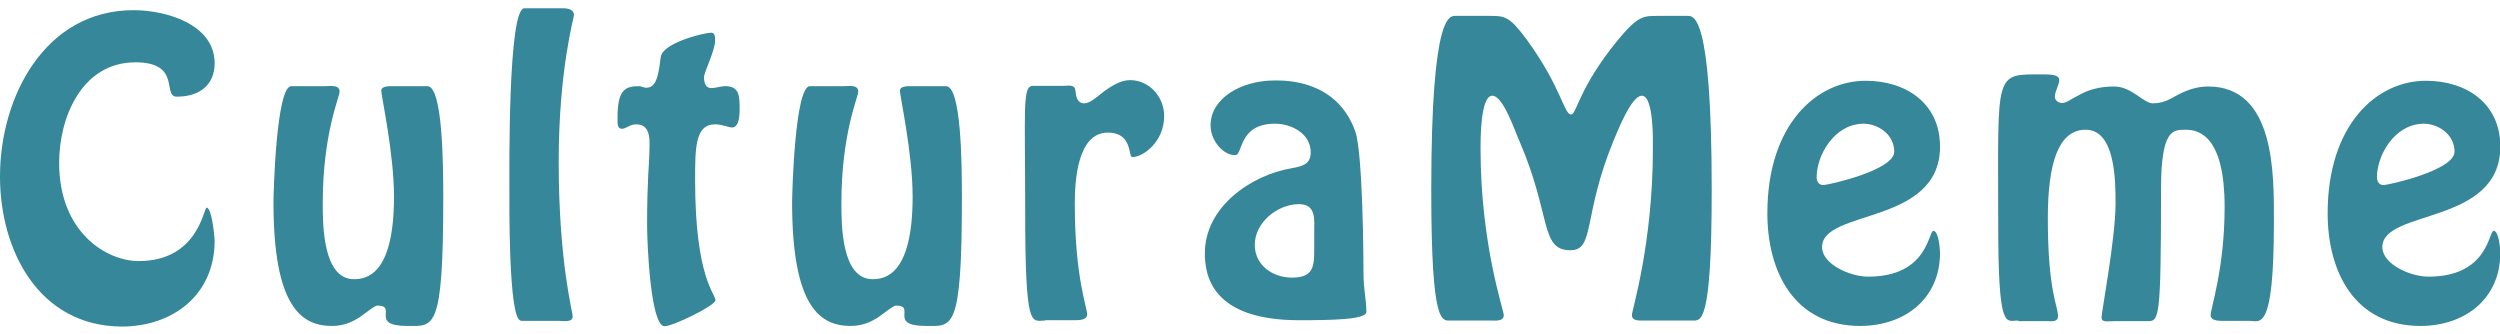 <?xml version="1.0" encoding="utf-8"?>
<!-- Generator: Adobe Illustrator 19.0.0, SVG Export Plug-In . SVG Version: 6.00 Build 0)  -->
<svg version="1.1" id="Layer_1" xmlns="http://www.w3.org/2000/svg" xmlns:xlink="http://www.w3.org/1999/xlink" x="0px" y="0px"
	 viewBox="-55 228.9 786.2 105.1" style="enable-background:new -55 228.9 786.2 105.1;" xml:space="preserve">
<style type="text/css">
	.st0{fill:#358799;}
</style>
<g>
	<path class="st0" d="M-55,284.4c0-25,14.1-52.3,42-52.3c10,0,25.5,4.3,25.5,16.7c0,6.7-4.6,10.5-11.9,10.5c-4.7,0,1.6-10.8-13-10.8
		c-16.8,0-24,17.2-24,31.6c0,22,15,30.9,25,30.9c18.8,0,20.4-16.8,21.4-16.8c1.6,0,2.5,9.2,2.5,10.4c0,17-13.1,27-29.3,27
		C-42.8,331.4-55,307.7-55,284.4z"/>
	<path class="st0" d="M79.4,256c4.8,0,5,24.2,5,35.1c0,42.3-3,40.3-11.3,40.3c-12.1,0-2.9-6.4-9.4-6.4c-1,0-3.7,2.4-5.8,3.8
		c-2.1,1.3-4.7,2.6-8.5,2.6c-9.6,0-18.4-6-18.4-38.9c0-2,0.8-36.5,5.6-36.5h10.6c1.5,0,4.6-0.6,4.6,1.7c0,1.7-5.3,13.2-5.3,35
		c0,6.4-0.1,24,9.8,24c3.8,0,12.6-1.2,12.6-25.9c0-13.8-4-31.6-4-33.4c0-1.5,2.6-1.4,3.9-1.4H79.4z"/>
	<path class="st0" d="M108.8,329.7c-4,0-3.6-38.6-3.6-41.2c0-5.4-0.5-57,4.7-57h10.9c1.3,0,4.7-0.3,4.7,2.2c0,0.7-4.8,17.3-4.8,46
		c0,31.7,4.4,47.2,4.4,48.7c0,2-3,1.4-4.3,1.4H108.8z"/>
	<path class="st0" d="M169.9,241.6c0,3.1-3.5,10.1-3.5,11.5c0,2.1,0.6,3.5,2.3,3.5c1.5,0,2.9-0.6,4.4-0.6c4.4,0,4.5,3.1,4.5,7
		c0,1.6,0,6-2.4,6c-0.9,0-3.2-1-5.3-1c-6.3,0-6.3,7.4-6.3,17.6c0,30.6,6.4,35.7,6.4,37.7c0,1.7-13.4,8.2-16,8.2
		c-4.4,0-5.5-25.7-5.5-32c0-14.2,0.7-19.7,0.7-21.9c0-3.5,1-9.6-4.1-9.6c-2.1,0-3.2,1.4-4.5,1.4c-1.5,0-1.4-1.5-1.4-3.6
		c0-8.8,2.5-9.8,6.9-9.8c0.5,0,1.3,0.5,2.2,0.5c3.6,0,3.9-5.6,4.5-9.7c0.6-4.4,13.5-7.6,15.8-7.6
		C169.3,239.2,169.9,239.4,169.9,241.6z"/>
	<path class="st0" d="M242.5,256c4.8,0,5,24.2,5,35.1c0,42.3-3,40.3-11.3,40.3c-12.1,0-2.9-6.4-9.4-6.4c-1,0-3.7,2.4-5.8,3.8
		c-2.1,1.3-4.7,2.6-8.5,2.6c-9.6,0-18.4-6-18.4-38.9c0-2,0.8-36.5,5.6-36.5h10.6c1.5,0,4.6-0.6,4.6,1.7c0,1.7-5.3,13.2-5.3,35
		c0,6.4-0.1,24,9.8,24c3.8,0,12.6-1.2,12.6-25.9c0-13.8-4-31.6-4-33.4c0-1.5,2.6-1.4,3.9-1.4H242.5z"/>
	<path class="st0" d="M273.7,329.7c-4.3,0-6.3,3.6-6.3-34.6c0-31.9-0.9-39,2.3-39.2h9.6c1.7,0,3.8-0.6,3.9,1.6
		c0.2,1.7,0.5,3.9,2.8,3.9c1.7,0,3.7-1.8,6.1-3.7c2.4-1.7,5.2-3.6,8.3-3.6c5.9,0,10.7,5.1,10.7,11.3c0,8.1-6.6,12.9-10,12.9
		c-1.4,0,0.2-7.7-7.7-7.7c-9.7,0-10.4,15.5-10.4,22.5c0,22.9,3.9,32.6,3.9,34.7c-0.1,1.8-2.6,1.8-3.9,1.8H273.7z"/>
	<path class="st0" d="M351.2,281.8c3.3-0.6,6-1.2,6-5c0-5.9-6.1-9-11.2-9c-11.7,0-10,9.9-12.6,9.9c-3.7,0-7.7-4.5-7.7-9.4
		c0-8.5,9.6-14.1,20.2-14.1c3.7,0,19.5-0.1,25.3,16c2.4,6.7,2.6,40.8,2.6,44.8c0,5.1,0.9,8.1,0.9,12c0,2.4-10.8,2.6-21.1,2.6
		c-27.8,0-29.7-14.3-29.7-21.2C324,294,338.3,284,351.2,281.8z M358.3,302c0-4,0.7-8.9-4.8-8.9c-6.8,0-13.9,5.8-13.9,12.8
		c0,6.4,5.6,10.3,11.7,10.3c6.8,0,7-3.5,7-9.1V302z"/>
	<path class="st0" d="M401.4,329.7c-2.9,0-6.3,2.2-6.3-41c0-56.9,6-54.8,7.9-54.8h10.6c4.5,0,6.1,0,11.7,7.7
		c10.8,14.9,11.5,23.3,13.8,23.3c1.7,0,2.4-8.4,14.6-23.3c6.4-7.8,8.2-7.7,12.7-7.7h9c2,0,7.9-2.1,7.9,54.8c0,43.2-3.5,41-6.3,41
		h-14.7c-1.4,0-4.1,0.3-4.1-1.7c0-1.6,6.6-22.3,6.6-52.4c0-2.4,0.3-16.6-3.5-16.6c-3.3,0-7.7,11.4-8.9,14.2
		c-9.7,23.6-5.8,34.4-13.5,34.4c-9.7,0-5.9-10.8-16.1-34.4c-1.2-2.5-5-14.2-8.5-14.2c-3.8,0-3.7,14.2-3.7,16.6
		c0,30.1,7.3,50.8,7.3,52.4c0,2.1-2.8,1.7-4.1,1.7H401.4z"/>
	<path class="st0" d="M500.8,296c0-27.9,15.4-41.7,30.9-41.7c12.7,0,23.4,7.1,23.4,20.7c0,24.8-37.1,19.6-37.1,31.6
		c0,5.4,8.8,9.3,14.5,9.3c18.9,0,18.9-14.4,20.5-14.4c1.7,0,2.1,6,2.1,6.9c0,14.6-11.3,23-25.1,23
		C509.3,331.4,500.8,314.4,500.8,296z M516.3,284.6c0,1.3,0.6,2.5,2.1,2.5c1.4,0,22.3-4.6,22.3-10.5c0-5.6-5.3-8.8-9.7-8.8
		C521.7,267.9,516.3,277.9,516.3,284.6z"/>
	<path class="st0" d="M579.7,329.7c-3.9,0-6.3,3.7-6.3-30.4c0-48.5-1.5-47,14.2-47c2.4,0,5,0.1,5,1.8c0,1.4-1.4,3.6-1.4,5.2
		c0,1.2,1.2,2,2.3,2c1.4,0,3-1.4,5.5-2.6c2.5-1.4,6-2.6,10.8-2.6c5.6,0,9.3,5.3,12.2,5.3c1.6,0,3.9-0.3,6.8-2.1
		c2.9-1.6,6.4-3.2,10.6-3.2c21.2,0,20.7,27.8,20.7,42.5c0,35.1-4.4,31.2-7.7,31.2h-7.8c-1.2,0-4.4,0.2-4.4-1.8
		c0-2.1,4.4-14.7,4.4-34c0-22-7.8-24.3-12.2-24.3c-4,0-7.8-0.3-7.8,18.7c0,41.3-0.6,41.5-4.3,41.5h-10.4c-2.2,0-4,0.5-4-1.2
		c0-1.7,4.4-24.9,4.4-35.8c0-6.9,0-23.2-9.4-23.2c-8.6,0-11.9,10.6-11.9,27.8c0,23.2,3.2,27.5,3.2,30.8c0,2-2.1,1.6-3.3,1.6H579.7z"
		/>
	<path class="st0" d="M677,296c0-27.9,15.4-41.7,30.9-41.7c12.7,0,23.4,7.1,23.4,20.7c0,24.8-37.1,19.6-37.1,31.6
		c0,5.4,8.8,9.3,14.5,9.3c18.9,0,18.9-14.4,20.5-14.4c1.7,0,2.1,6,2.1,6.9c0,14.6-11.3,23-25.1,23C685.5,331.4,677,314.4,677,296z
		 M692.5,284.6c0,1.3,0.6,2.5,2.1,2.5c1.4,0,22.3-4.6,22.3-10.5c0-5.6-5.3-8.8-9.7-8.8C697.9,267.9,692.5,277.9,692.5,284.6z"/>
</g>
</svg>
